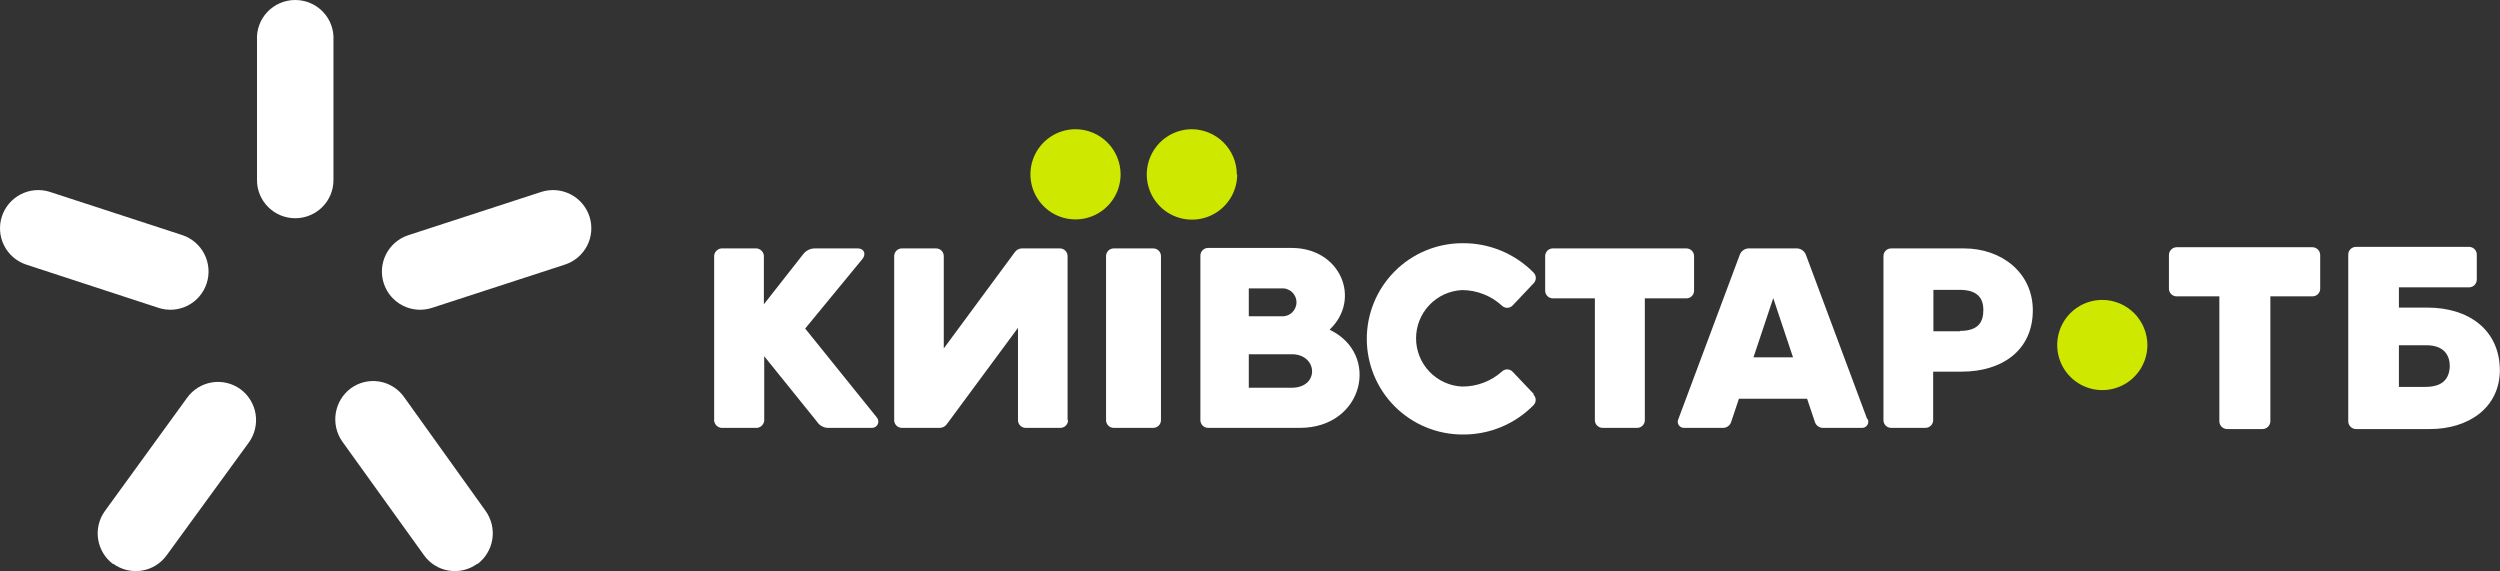 <svg width="2841" height="649" viewBox="0 0 2841 649" fill="none" xmlns="http://www.w3.org/2000/svg">
<rect x="0" y="0" width="2841" height="649" fill="#333333" stroke="none"/>
<g clip-path="url(#clip0)">
<path d="M1273.46 198.359C1273.41 208.484 1270.36 218.366 1264.69 226.758C1259.03 235.151 1251.01 241.678 1241.64 245.516C1232.27 249.354 1221.98 250.33 1212.05 248.322C1202.13 246.315 1193.02 241.412 1185.88 234.234C1178.74 227.056 1173.89 217.924 1171.93 207.99C1169.98 198.056 1171.01 187.765 1174.9 178.416C1178.78 169.067 1185.35 161.078 1193.77 155.459C1202.19 149.839 1212.09 146.84 1222.21 146.84C1228.96 146.857 1235.64 148.204 1241.87 150.803C1248.09 153.401 1253.75 157.201 1258.51 161.985C1263.27 166.769 1267.04 172.444 1269.6 178.685C1272.17 184.926 1273.48 191.611 1273.46 198.359Z" fill="#CEE800"/>
<path d="M1405.95 198.359C1405.92 208.499 1402.9 218.404 1397.25 226.828C1391.61 235.251 1383.6 241.816 1374.23 245.697C1364.86 249.577 1354.56 250.599 1344.61 248.633C1334.66 246.668 1325.52 241.803 1318.33 234.652C1311.14 227.501 1306.23 218.382 1304.21 208.445C1302.2 198.508 1303.16 188.196 1307 178.807C1310.83 169.419 1317.35 161.374 1325.74 155.686C1334.14 149.997 1344.02 146.92 1354.16 146.84C1367.8 146.875 1380.87 152.319 1390.5 161.977C1400.14 171.635 1405.54 184.719 1405.54 198.359" fill="#CEE800"/>
<path d="M915.005 373.364L979.971 294.403C984.678 288.754 981.854 282.297 974.86 282.297H926.169C923.568 282.271 920.997 282.853 918.662 283.998C916.327 285.142 914.291 286.817 912.718 288.888L868.063 345.788V292.789C868.264 291.364 868.132 289.912 867.676 288.547C867.221 287.182 866.454 285.941 865.436 284.924C864.418 283.906 863.178 283.139 861.813 282.683C860.448 282.227 858.996 282.095 857.571 282.297H822.062C820.637 282.095 819.185 282.227 817.82 282.683C816.455 283.139 815.214 283.906 814.197 284.924C813.179 285.941 812.412 287.182 811.956 288.547C811.501 289.912 811.368 291.364 811.57 292.789V475.729C811.368 477.154 811.501 478.607 811.956 479.972C812.412 481.337 813.179 482.577 814.197 483.595C815.214 484.613 816.455 485.38 817.82 485.835C819.185 486.291 820.637 486.424 822.062 486.222H857.975C859.399 486.424 860.852 486.291 862.217 485.835C863.582 485.38 864.822 484.613 865.84 483.595C866.857 482.577 867.624 481.337 868.08 479.972C868.536 478.607 868.668 477.154 868.466 475.729V404.84L928.455 479.227C929.753 481.259 931.515 482.952 933.597 484.169C935.678 485.385 938.019 486.089 940.426 486.222H991C992.36 486.23 993.694 485.85 994.845 485.125C995.996 484.401 996.915 483.362 997.495 482.132C998.075 480.901 998.29 479.531 998.117 478.182C997.943 476.833 997.387 475.562 996.515 474.519L915.005 373.364Z" fill="white"/>
<path d="M1916.39 282.297H1764.54C1762.24 282.332 1760.05 283.269 1758.44 284.905C1756.83 286.541 1755.93 288.745 1755.93 291.04V330.319C1755.93 332.614 1756.83 334.818 1758.44 336.454C1760.05 338.09 1762.24 339.027 1764.54 339.062H1812.42V477.478C1812.42 479.797 1813.34 482.021 1814.98 483.661C1816.62 485.3 1818.85 486.221 1821.17 486.221H1860.44C1861.59 486.221 1862.73 485.995 1863.79 485.556C1864.85 485.117 1865.81 484.472 1866.62 483.661C1867.43 482.849 1868.08 481.885 1868.52 480.824C1868.96 479.763 1869.18 478.626 1869.18 477.478V339.062H1916.39C1918.71 339.062 1920.94 338.141 1922.58 336.501C1924.22 334.862 1925.14 332.638 1925.14 330.319V291.04C1925.14 288.721 1924.22 286.498 1922.58 284.858C1920.94 283.218 1918.71 282.297 1916.39 282.297Z" fill="white"/>
<path d="M1511.27 374.304C1547.31 339.734 1523.37 281.758 1467.95 281.758H1372.86C1370.56 281.758 1368.36 282.66 1366.72 284.271C1365.09 285.882 1364.15 288.071 1364.12 290.367V477.477C1364.12 479.796 1365.04 482.02 1366.68 483.66C1368.32 485.299 1370.54 486.22 1372.86 486.22H1477.24C1549.6 486.22 1568.97 402.552 1511.27 374.842V374.304ZM1419.13 327.762H1455.98C1458.18 327.559 1460.4 327.817 1462.49 328.519C1464.58 329.221 1466.51 330.352 1468.14 331.839C1469.77 333.326 1471.07 335.138 1471.96 337.157C1472.85 339.177 1473.31 341.36 1473.31 343.567C1473.31 345.775 1472.85 347.958 1471.96 349.978C1471.07 351.997 1469.77 353.808 1468.14 355.296C1466.51 356.783 1464.58 357.914 1462.49 358.616C1460.4 359.318 1458.18 359.576 1455.98 359.373H1419.13V327.762ZM1467.95 440.62H1419.13V402.552H1467.95C1497.81 402.552 1499.7 440.62 1467.95 440.62Z" fill="white"/>
<path d="M1319.33 290.906C1319.29 288.61 1318.35 286.421 1316.72 284.81C1315.08 283.199 1312.88 282.297 1310.58 282.297H1265.66C1263.36 282.297 1261.16 283.199 1259.52 284.81C1257.89 286.421 1256.95 288.61 1256.92 290.906V477.478C1256.92 478.626 1257.14 479.763 1257.58 480.824C1258.02 481.885 1258.67 482.849 1259.48 483.661C1260.29 484.472 1261.25 485.117 1262.31 485.556C1263.37 485.995 1264.51 486.221 1265.66 486.221H1310.58C1312.9 486.221 1315.13 485.3 1316.77 483.661C1318.41 482.021 1319.33 479.797 1319.33 477.478V290.906Z" fill="white"/>
<path d="M2231.94 282.297H2149.09C2146.77 282.297 2144.55 283.218 2142.91 284.858C2141.27 286.498 2140.35 288.721 2140.35 291.04V477.478C2140.35 479.797 2141.27 482.021 2142.91 483.661C2144.55 485.3 2146.77 486.221 2149.09 486.221H2188.09C2190.41 486.221 2192.64 485.3 2194.28 483.661C2195.92 482.021 2196.84 479.797 2196.84 477.478V422.327H2229.39C2274.98 422.327 2310.09 398.249 2310.09 352.648C2310.09 309.872 2274.58 282.297 2231.94 282.297ZM2227.64 376.457H2197.11V329.377H2226.97C2247.01 329.377 2253.87 338.659 2253.87 352.245C2253.87 365.831 2248.49 376.054 2226.97 376.054" fill="white"/>
<path d="M2121.78 475.999L2052.38 289.965C2051.58 287.583 2050.01 285.535 2047.91 284.146C2045.82 282.758 2043.32 282.107 2040.81 282.298H1988.36C1985.86 282.09 1983.37 282.736 1981.3 284.129C1979.22 285.522 1977.68 287.58 1976.92 289.965L1907.38 475.999C1906.8 477.116 1906.52 478.371 1906.59 479.631C1906.65 480.891 1907.06 482.11 1907.76 483.158C1908.47 484.206 1909.44 485.044 1910.58 485.583C1911.72 486.123 1912.99 486.344 1914.24 486.223H1958.5C1960.38 486.14 1962.19 485.51 1963.72 484.411C1965.25 483.312 1966.43 481.792 1967.1 480.035L1976.12 453.132H2053.59L2062.6 480.035C2063.28 481.792 2064.46 483.312 2065.98 484.411C2067.51 485.51 2069.33 486.14 2071.21 486.223H2115.46C2116.72 486.344 2117.98 486.123 2119.13 485.583C2120.27 485.044 2121.24 484.206 2121.94 483.158C2122.65 482.11 2123.05 480.891 2123.12 479.631C2123.19 478.371 2122.91 477.116 2122.32 475.999H2121.78ZM1992.66 406.052L2015.12 338.794L2037.58 406.052H1992.66Z" fill="white"/>
<path d="M1213.2 477.478V291.04C1213.2 288.721 1212.28 286.498 1210.64 284.858C1209 283.218 1206.78 282.297 1204.46 282.297H1161.15C1159.58 282.338 1158.04 282.75 1156.66 283.498C1155.29 284.246 1154.1 285.309 1153.21 286.601L1072.51 395.962V291.04C1072.51 288.721 1071.59 286.498 1069.95 284.858C1068.31 283.218 1066.09 282.297 1063.77 282.297H1024.76C1022.47 282.332 1020.28 283.269 1018.67 284.905C1017.05 286.541 1016.15 288.745 1016.15 291.04V477.478C1016.15 479.774 1017.05 481.978 1018.67 483.614C1020.28 485.249 1022.47 486.186 1024.76 486.221H1068.21C1069.79 486.165 1071.33 485.733 1072.71 484.961C1074.09 484.189 1075.27 483.1 1076.14 481.782L1156.84 372.556V477.478C1156.84 479.797 1157.77 482.021 1159.41 483.661C1161.04 485.3 1163.27 486.221 1165.59 486.221H1205C1206.15 486.221 1207.28 485.995 1208.34 485.556C1209.4 485.117 1210.37 484.472 1211.18 483.661C1211.99 482.849 1212.64 481.885 1213.07 480.824C1213.51 479.763 1213.74 478.626 1213.74 477.478H1213.2Z" fill="white"/>
<path d="M1742.88 447.614L1719.48 422.998C1718.67 421.99 1717.65 421.176 1716.48 420.617C1715.32 420.059 1714.05 419.769 1712.75 419.77C1710.55 419.8 1708.43 420.665 1706.84 422.191C1694.34 433.35 1678.13 439.442 1661.37 439.274C1647.31 438.577 1634.05 432.498 1624.34 422.294C1614.63 412.091 1609.21 398.545 1609.21 384.459C1609.21 370.374 1614.63 356.828 1624.34 346.624C1634.05 336.421 1647.31 330.342 1661.37 329.645C1678.22 329.661 1694.44 335.997 1706.84 347.401C1708.43 348.926 1710.55 349.791 1712.75 349.822C1714.04 349.795 1715.31 349.493 1716.47 348.936C1717.63 348.379 1718.65 347.581 1719.48 346.594L1742.88 321.843C1744.41 320.246 1745.27 318.132 1745.3 315.924C1745.28 313.544 1744.31 311.271 1742.61 309.602C1732.07 298.94 1719.5 290.505 1705.64 284.797C1691.77 279.09 1676.9 276.226 1661.91 276.377C1633.09 276.377 1605.44 287.828 1585.06 308.211C1564.68 328.594 1553.23 356.239 1553.23 385.065C1553.23 413.891 1564.68 441.536 1585.06 461.919C1605.44 482.302 1633.09 493.753 1661.91 493.753C1676.91 493.934 1691.79 491.085 1705.65 485.375C1719.52 479.666 1732.09 471.215 1742.61 460.528C1743.42 459.739 1744.06 458.797 1744.5 457.757C1744.93 456.718 1745.16 455.602 1745.16 454.474C1745.16 453.347 1744.93 452.231 1744.5 451.192C1744.06 450.152 1743.42 449.21 1742.61 448.421L1742.88 447.614Z" fill="white"/>
<path d="M2440.29 392.332C2440.24 402.456 2437.19 412.339 2431.53 420.731C2425.86 429.124 2417.84 435.651 2408.47 439.488C2399.1 443.326 2388.81 444.303 2378.88 442.295C2368.96 440.287 2359.86 435.385 2352.72 428.207C2345.58 421.029 2340.72 411.897 2338.77 401.963C2336.81 392.028 2337.84 381.738 2341.73 372.388C2345.61 363.039 2352.18 355.051 2360.6 349.431C2369.03 343.812 2378.92 340.813 2389.05 340.812C2395.79 340.83 2402.47 342.177 2408.7 344.775C2414.93 347.374 2420.58 351.174 2425.34 355.958C2430.1 360.742 2433.87 366.416 2436.43 372.657C2439 378.898 2440.31 385.584 2440.29 392.332Z" fill="#CEE800"/>
<path d="M2627.39 280.953H2473.52C2471.18 280.988 2468.96 281.939 2467.33 283.601C2465.69 285.262 2464.77 287.5 2464.77 289.831V328.033C2464.77 330.352 2465.69 332.576 2467.33 334.216C2468.97 335.856 2471.2 336.777 2473.52 336.777H2522.07V478.69C2522.07 481.022 2522.99 483.26 2524.62 484.921C2526.26 486.582 2528.48 487.533 2530.81 487.568H2571.17C2573.51 487.533 2575.75 486.587 2577.41 484.929C2579.06 483.272 2580.01 481.034 2580.04 478.69V336.777H2627.93C2630.25 336.777 2632.47 335.856 2634.11 334.216C2635.75 332.576 2636.67 330.352 2636.67 328.033V289.831C2636.67 287.5 2635.75 285.262 2634.12 283.601C2632.48 281.939 2630.26 280.988 2627.93 280.953" fill="white"/>
<path d="M2758.53 349.555H2726.12V326.553H2805.88C2808.21 326.518 2810.43 325.567 2812.07 323.906C2813.7 322.244 2814.62 320.006 2814.62 317.675V289.427C2814.64 288.267 2814.43 287.116 2813.99 286.04C2813.56 284.963 2812.92 283.983 2812.11 283.157C2811.29 282.331 2810.32 281.675 2809.25 281.227C2808.19 280.779 2807.04 280.549 2805.88 280.549H2677.29C2676.13 280.549 2674.98 280.779 2673.91 281.227C2672.84 281.675 2671.87 282.331 2671.06 283.157C2670.25 283.983 2669.61 284.963 2669.17 286.04C2668.74 287.116 2668.53 288.267 2668.55 289.427V478.689C2668.55 481.021 2669.46 483.259 2671.1 484.92C2672.74 486.581 2674.96 487.532 2677.29 487.567H2761.49C2804.67 487.567 2840.85 463.758 2840.85 420.31C2840.31 374.306 2804.94 349.555 2758.53 349.555ZM2755.84 439.68H2726.12V392.331H2757.05C2778.3 392.331 2783.95 404.572 2783.95 416.409C2783.28 430.264 2776.29 439.68 2755.84 439.68Z" fill="white"/>
<path d="M335.561 248C329.838 248 324.172 246.878 318.886 244.698C313.6 242.518 308.8 239.323 304.759 235.297C300.718 231.27 297.516 226.49 295.337 221.232C293.158 215.973 292.045 210.339 292.061 204.653V45.511C291.749 39.65 292.641 33.787 294.683 28.28C296.725 22.773 299.874 17.737 303.939 13.479C308.003 9.221 312.898 5.83 318.324 3.513C323.75 1.195 329.594 0 335.5 0C341.406 0 347.25 1.195 352.676 3.513C358.102 5.83 362.997 9.221 367.061 13.479C371.126 17.737 374.275 22.773 376.317 28.28C378.359 33.787 379.251 39.65 378.939 45.511V204.653C378.955 210.329 377.846 215.953 375.675 221.204C373.503 226.454 370.312 231.229 366.284 235.254C362.256 239.279 357.47 242.476 352.198 244.663C346.927 246.85 341.273 247.984 335.561 248Z" fill="white"/>
<path d="M234.876 321.94C233.131 327.362 230.333 332.387 226.644 336.728C222.954 341.068 218.444 344.639 213.372 347.236C208.3 349.833 202.766 351.404 197.086 351.861C191.406 352.317 185.691 351.65 180.27 349.896L29.286 300.518C18.526 296.806 9.653 289.024 4.572 278.844C-0.509 268.663 -1.393 256.897 2.111 246.072C5.615 235.248 13.227 226.229 23.312 220.953C33.396 215.678 45.149 214.567 56.044 217.859L207.028 267.116C217.979 270.715 227.058 278.505 232.277 288.78C237.497 299.055 238.431 310.978 234.876 321.94Z" fill="white"/>
<path d="M436.126 321.994C437.872 327.407 440.671 332.423 444.363 336.756C448.055 341.088 452.568 344.653 457.643 347.245C462.718 349.837 468.255 351.405 473.939 351.861C479.623 352.317 485.341 351.65 490.766 349.9L641.844 300.733C652.833 297.193 661.962 289.445 667.221 279.193C672.481 268.942 673.441 257.027 669.891 246.069C666.34 235.112 658.57 226.01 648.289 220.765C638.008 215.52 626.058 214.563 615.069 218.103L463.991 267.27C453.032 270.863 443.948 278.639 438.726 288.895C433.503 299.151 432.568 311.053 436.126 321.994Z" fill="white"/>
<path d="M128.737 641.168C119.506 634.367 113.329 624.228 111.537 612.936C109.744 601.643 112.481 590.102 119.156 580.8L212.667 451.974C215.99 447.349 220.202 443.427 225.059 440.434C229.916 437.442 235.322 435.438 240.962 434.54C246.602 433.641 252.366 433.866 257.918 435.201C263.471 436.535 268.702 438.954 273.309 442.315C282.514 449.136 288.671 459.272 290.462 470.555C292.253 481.838 289.535 493.37 282.891 502.683L189.38 631.026C186.056 635.651 181.844 639.573 176.987 642.566C172.13 645.558 166.725 647.562 161.084 648.46C155.444 649.359 149.681 649.134 144.128 647.799C138.576 646.464 133.344 644.046 128.737 640.685" fill="white"/>
<path d="M542.283 641.185C551.506 634.377 557.68 624.195 559.467 612.849C561.254 601.502 558.509 589.906 551.829 580.577L459.036 450.997C455.714 446.367 451.513 442.441 446.675 439.446C441.836 436.451 436.454 434.445 430.84 433.543C425.225 432.642 419.489 432.864 413.96 434.195C408.431 435.526 403.219 437.94 398.623 441.3C389.454 448.147 383.32 458.324 381.536 469.652C379.752 480.979 382.459 492.558 389.078 501.908L481.871 631.003C485.193 635.633 489.393 639.559 494.232 642.554C499.071 645.549 504.453 647.555 510.067 648.456C515.682 649.358 521.418 649.136 526.947 647.805C532.476 646.474 537.688 644.06 542.283 640.7" fill="white"/>
</g>
<defs>
<clipPath id="clip0">
<rect width="2840.85" height="649" fill="white"/>
</clipPath>
</defs>
</svg>
